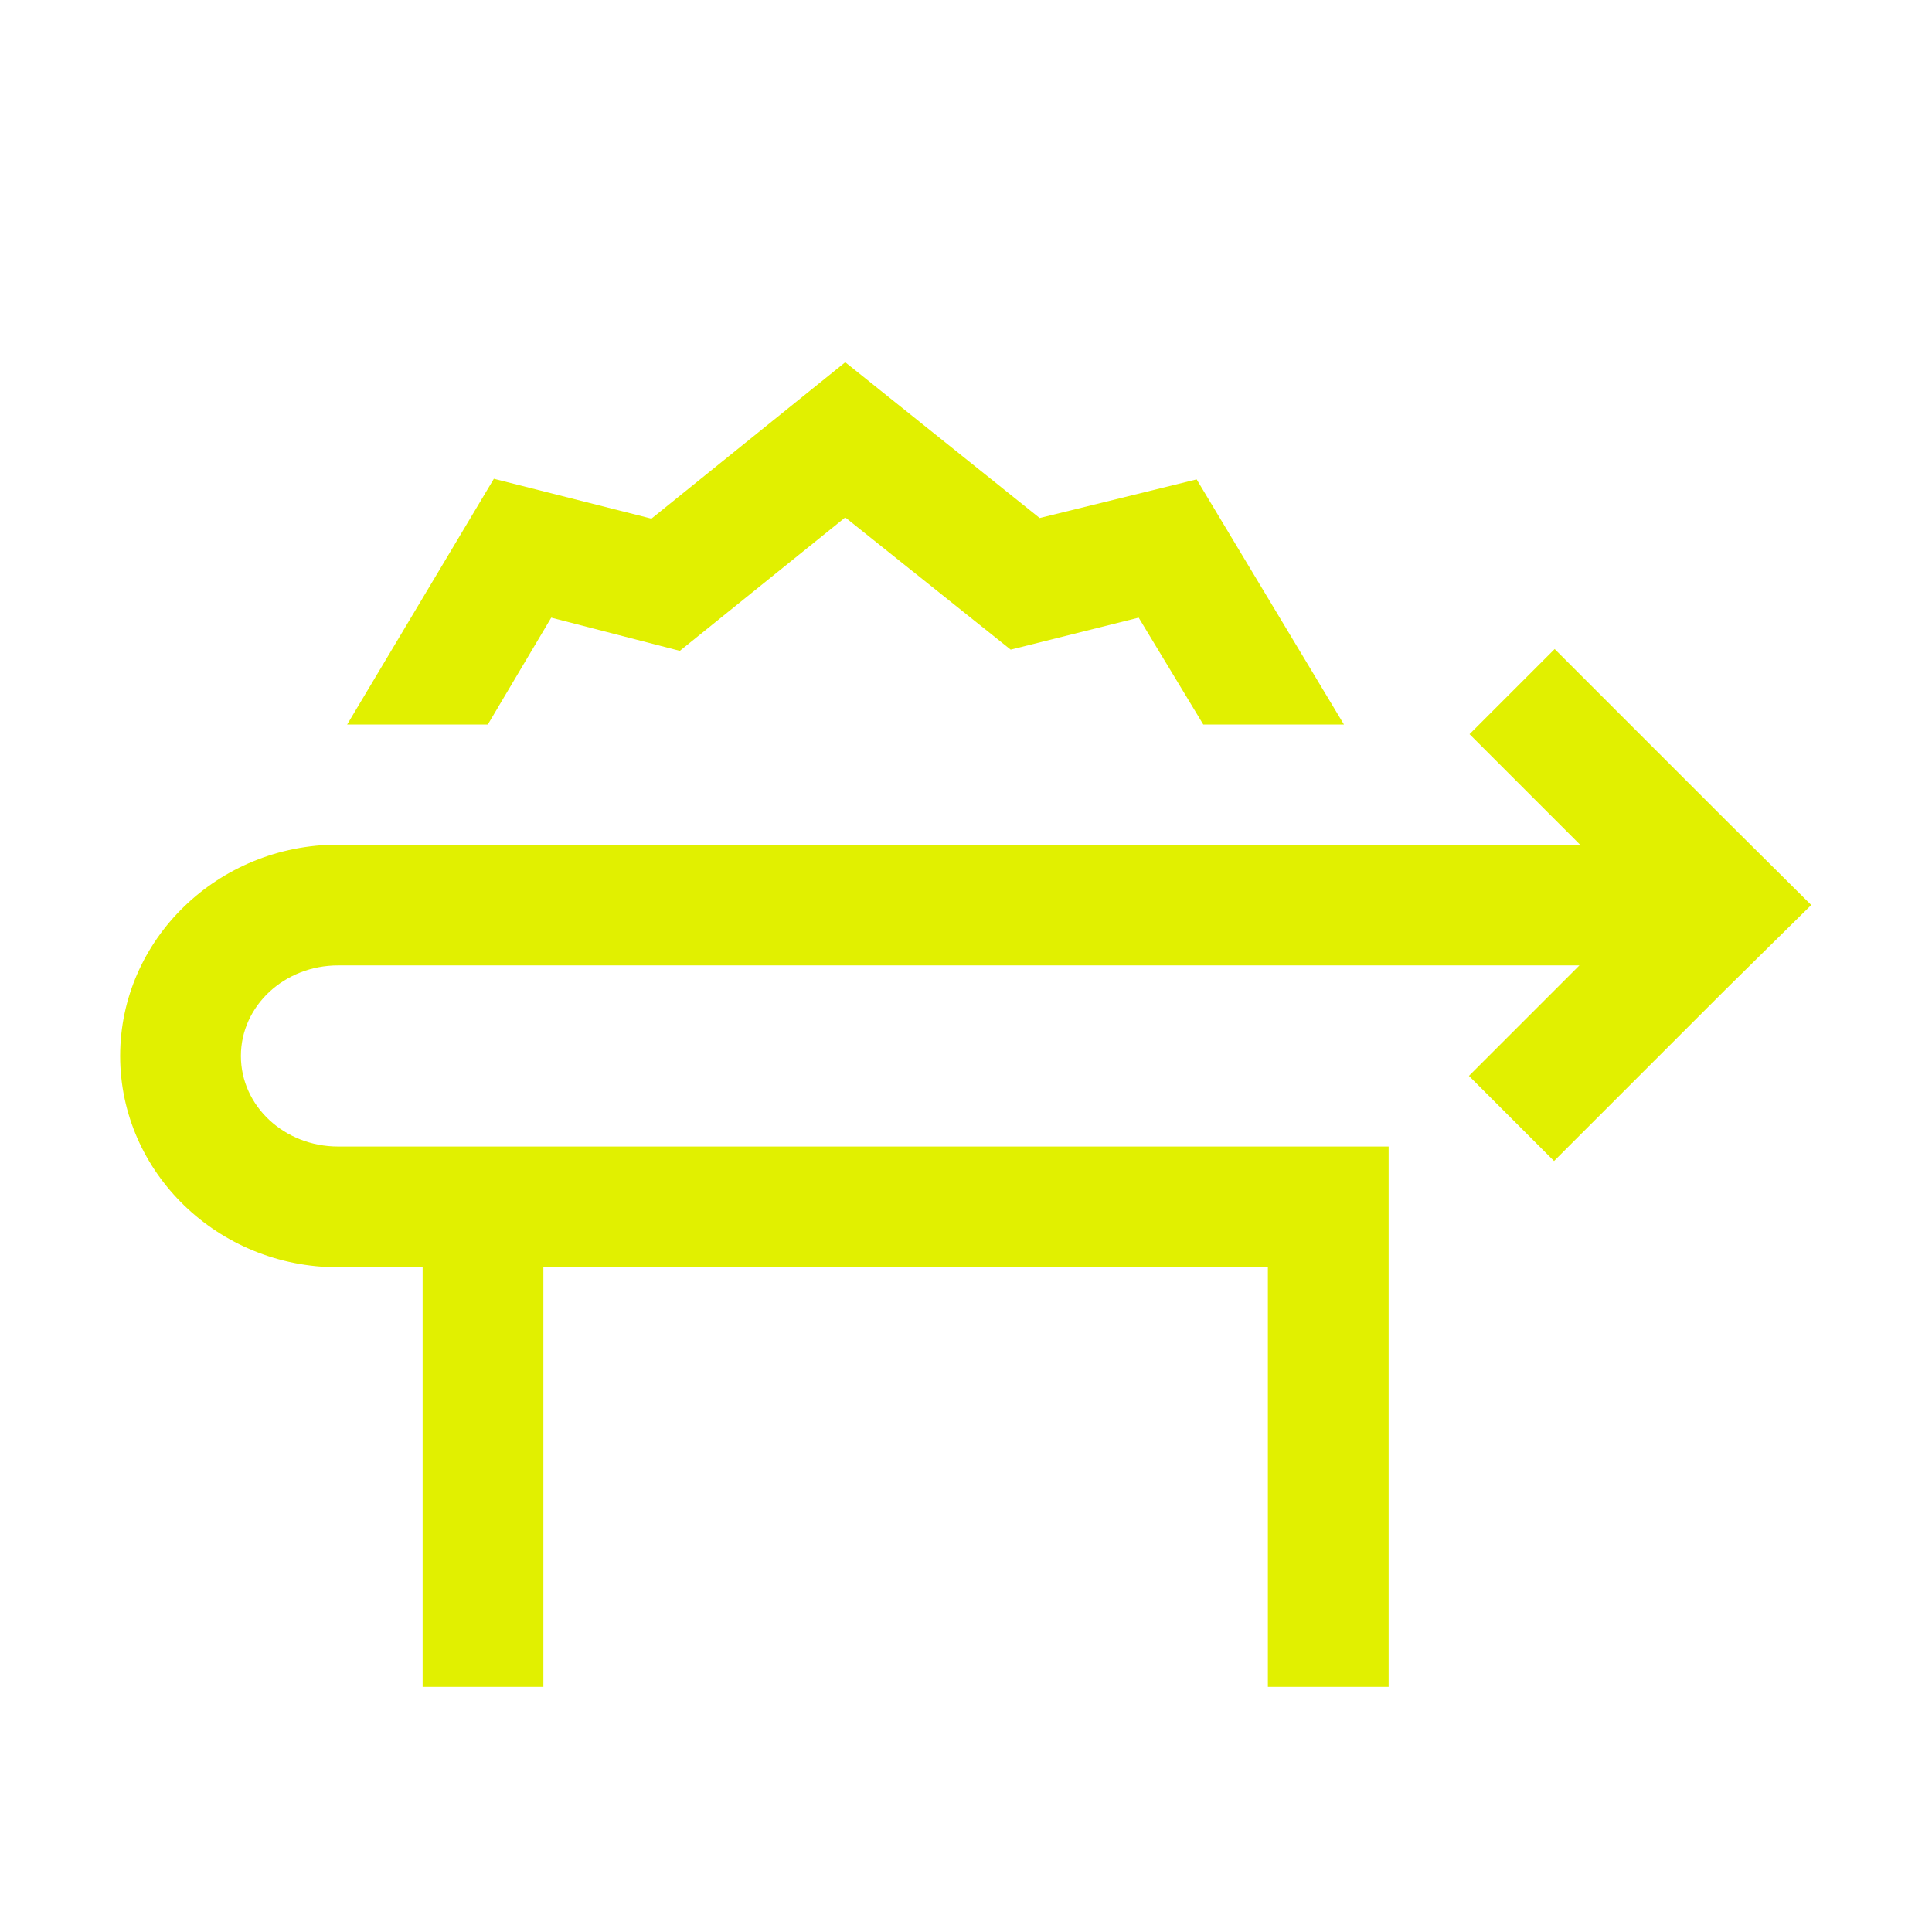 <svg xmlns="http://www.w3.org/2000/svg" xmlns:xlink="http://www.w3.org/1999/xlink" width="32" height="32" viewBox="0 0 32 32"><g fill="#e1f000"><path d="m8.08 12 1.05-1.77 2.13.55L14 8.57l2.74 2.19 2.12-.53L19.93 12h2.33l-2.44-4.06-2.6.64L14 6l-3.21 2.59-2.61-.66L5.75 12zM7 19.94h2v8H7z"/><path d="m28.58 13.58-2.83-2.83-1.41 1.41 1.83 1.83H5.6c-1.99 0-3.61 1.57-3.61 3.5s1.62 3.5 3.61 3.5H21v6.95h2v-8.95H5.6c-.89 0-1.61-.67-1.61-1.5s.72-1.5 1.61-1.5h20.56l-1.83 1.83 1.41 1.41 2.83-2.83L30 14.99z"/></g></svg>